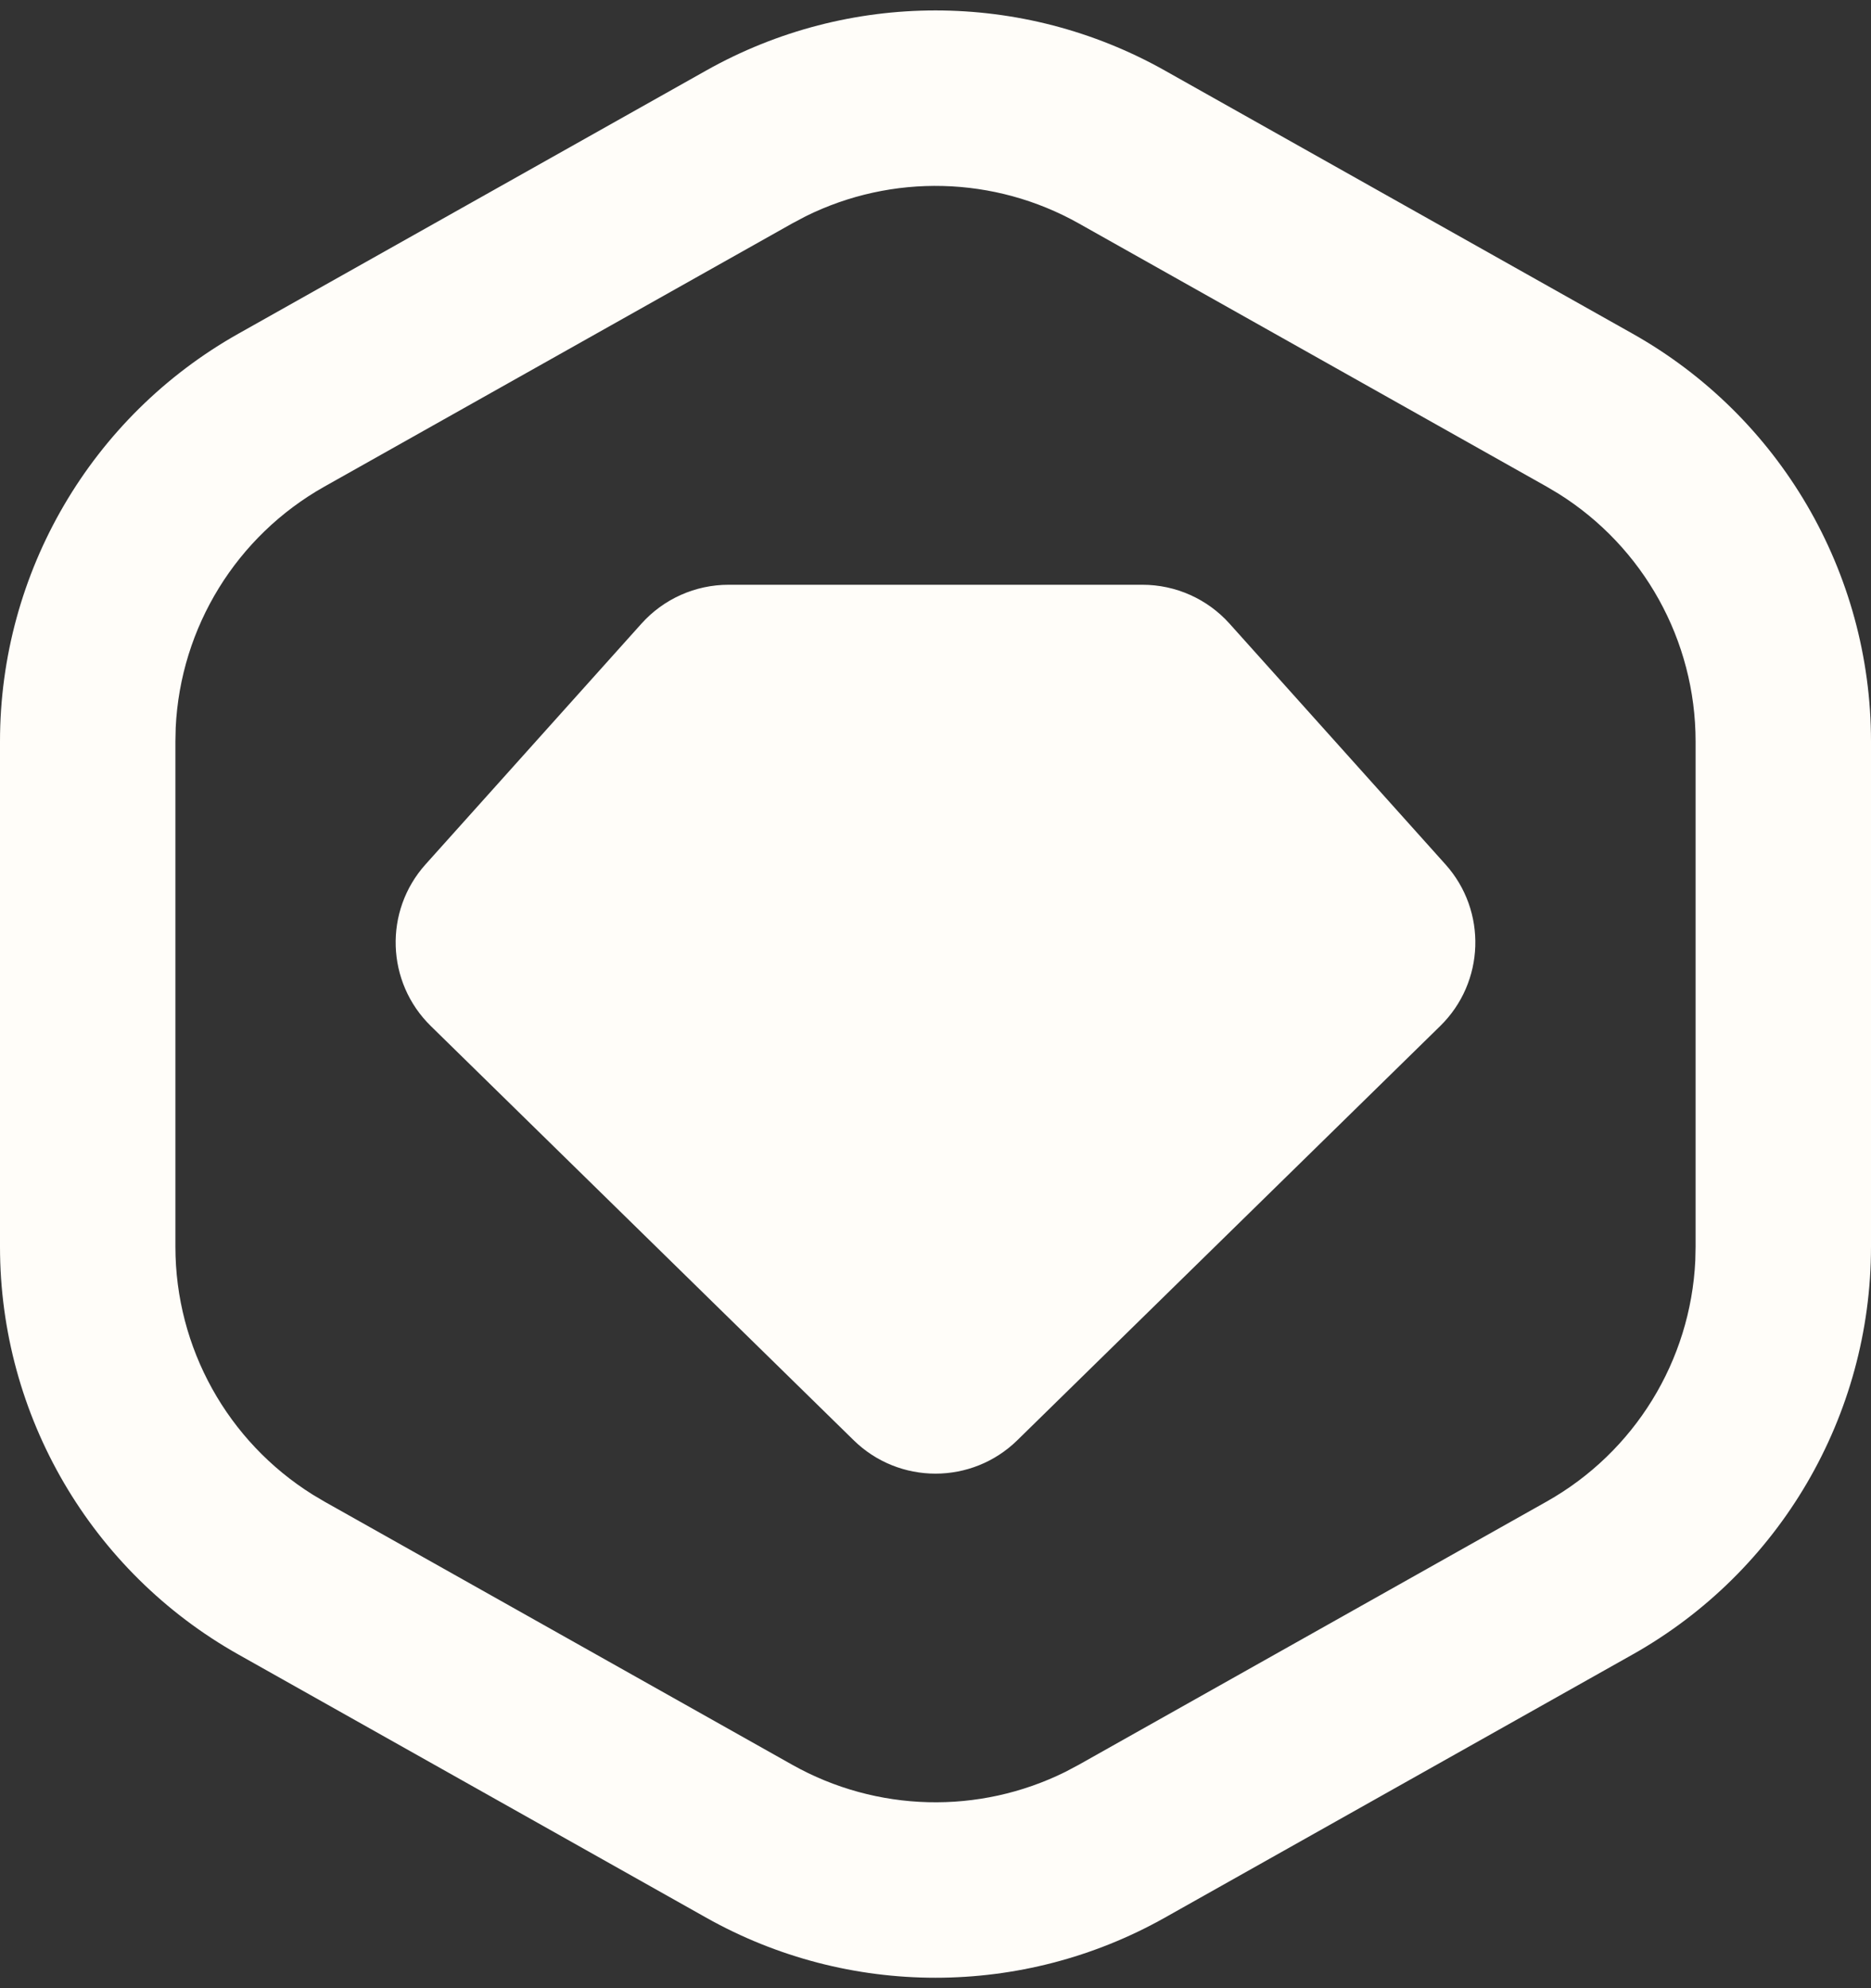 <?xml version="1.0" encoding="UTF-8"?>
<svg width="32px" height="34px" viewBox="0 0 32 34" version="1.1" xmlns="http://www.w3.org/2000/svg" xmlns:xlink="http://www.w3.org/1999/xlink">
    <rect x="0" y="0" width="32" height="34" fill="#333333" stroke="none"/>
    <!-- Generator: Sketch 58 (84663) - https://sketch.com -->
    <title>rubygems-icon</title>
    <desc>Created with Sketch.</desc>
    <g id="Site" stroke="none" stroke-width="1" fill="none" fill-rule="evenodd">
        <g id="Desktop-HD-Copy-5" transform="translate(-311, -1223)" fill="#FFFDF9" fill-rule="nonzero">
            <g id="Group-4" transform="translate(311, 1223)">
                <path d="M19.922,1.206 L27.922,5.706 C30.441,7.123 32,9.789 32,12.679 L32,21.321 C32,24.211 30.441,26.877 27.922,28.294 L19.922,32.794 C17.487,34.164 14.513,34.164 12.078,32.794 L4.078,28.294 C1.559,26.877 0,24.211 0,21.321 L0,12.679 C0,9.789 1.559,7.123 4.078,5.706 L12.078,1.206 C14.513,-0.164 17.487,-0.164 19.922,1.206 Z M13.779,3.699 L13.549,3.821 L5.549,8.321 C4.043,9.168 3.086,10.729 3.005,12.444 L3,12.679 L3,21.321 C3,23.049 3.891,24.648 5.347,25.559 L5.549,25.679 L13.549,30.179 C14.995,30.992 16.744,31.033 18.221,30.301 L18.451,30.179 L26.451,25.679 C27.957,24.832 28.914,23.271 28.995,21.556 L29,21.321 L29,12.679 C29,10.951 28.109,9.352 26.653,8.441 L26.451,8.321 L18.451,3.821 C17.005,3.008 15.256,2.967 13.779,3.699 Z M19.54,10 C20.108,10 20.65,10.242 21.029,10.665 L24.722,14.782 C25.437,15.579 25.397,16.797 24.632,17.546 L17.399,24.63 C16.622,25.391 15.378,25.391 14.601,24.63 L7.368,17.546 C6.603,16.797 6.563,15.579 7.278,14.782 L10.971,10.665 C11.35,10.242 11.892,10 12.46,10 L19.54,10 Z" id="rubygems-icon"></path>
            </g>
        </g>
    </g>
</svg>